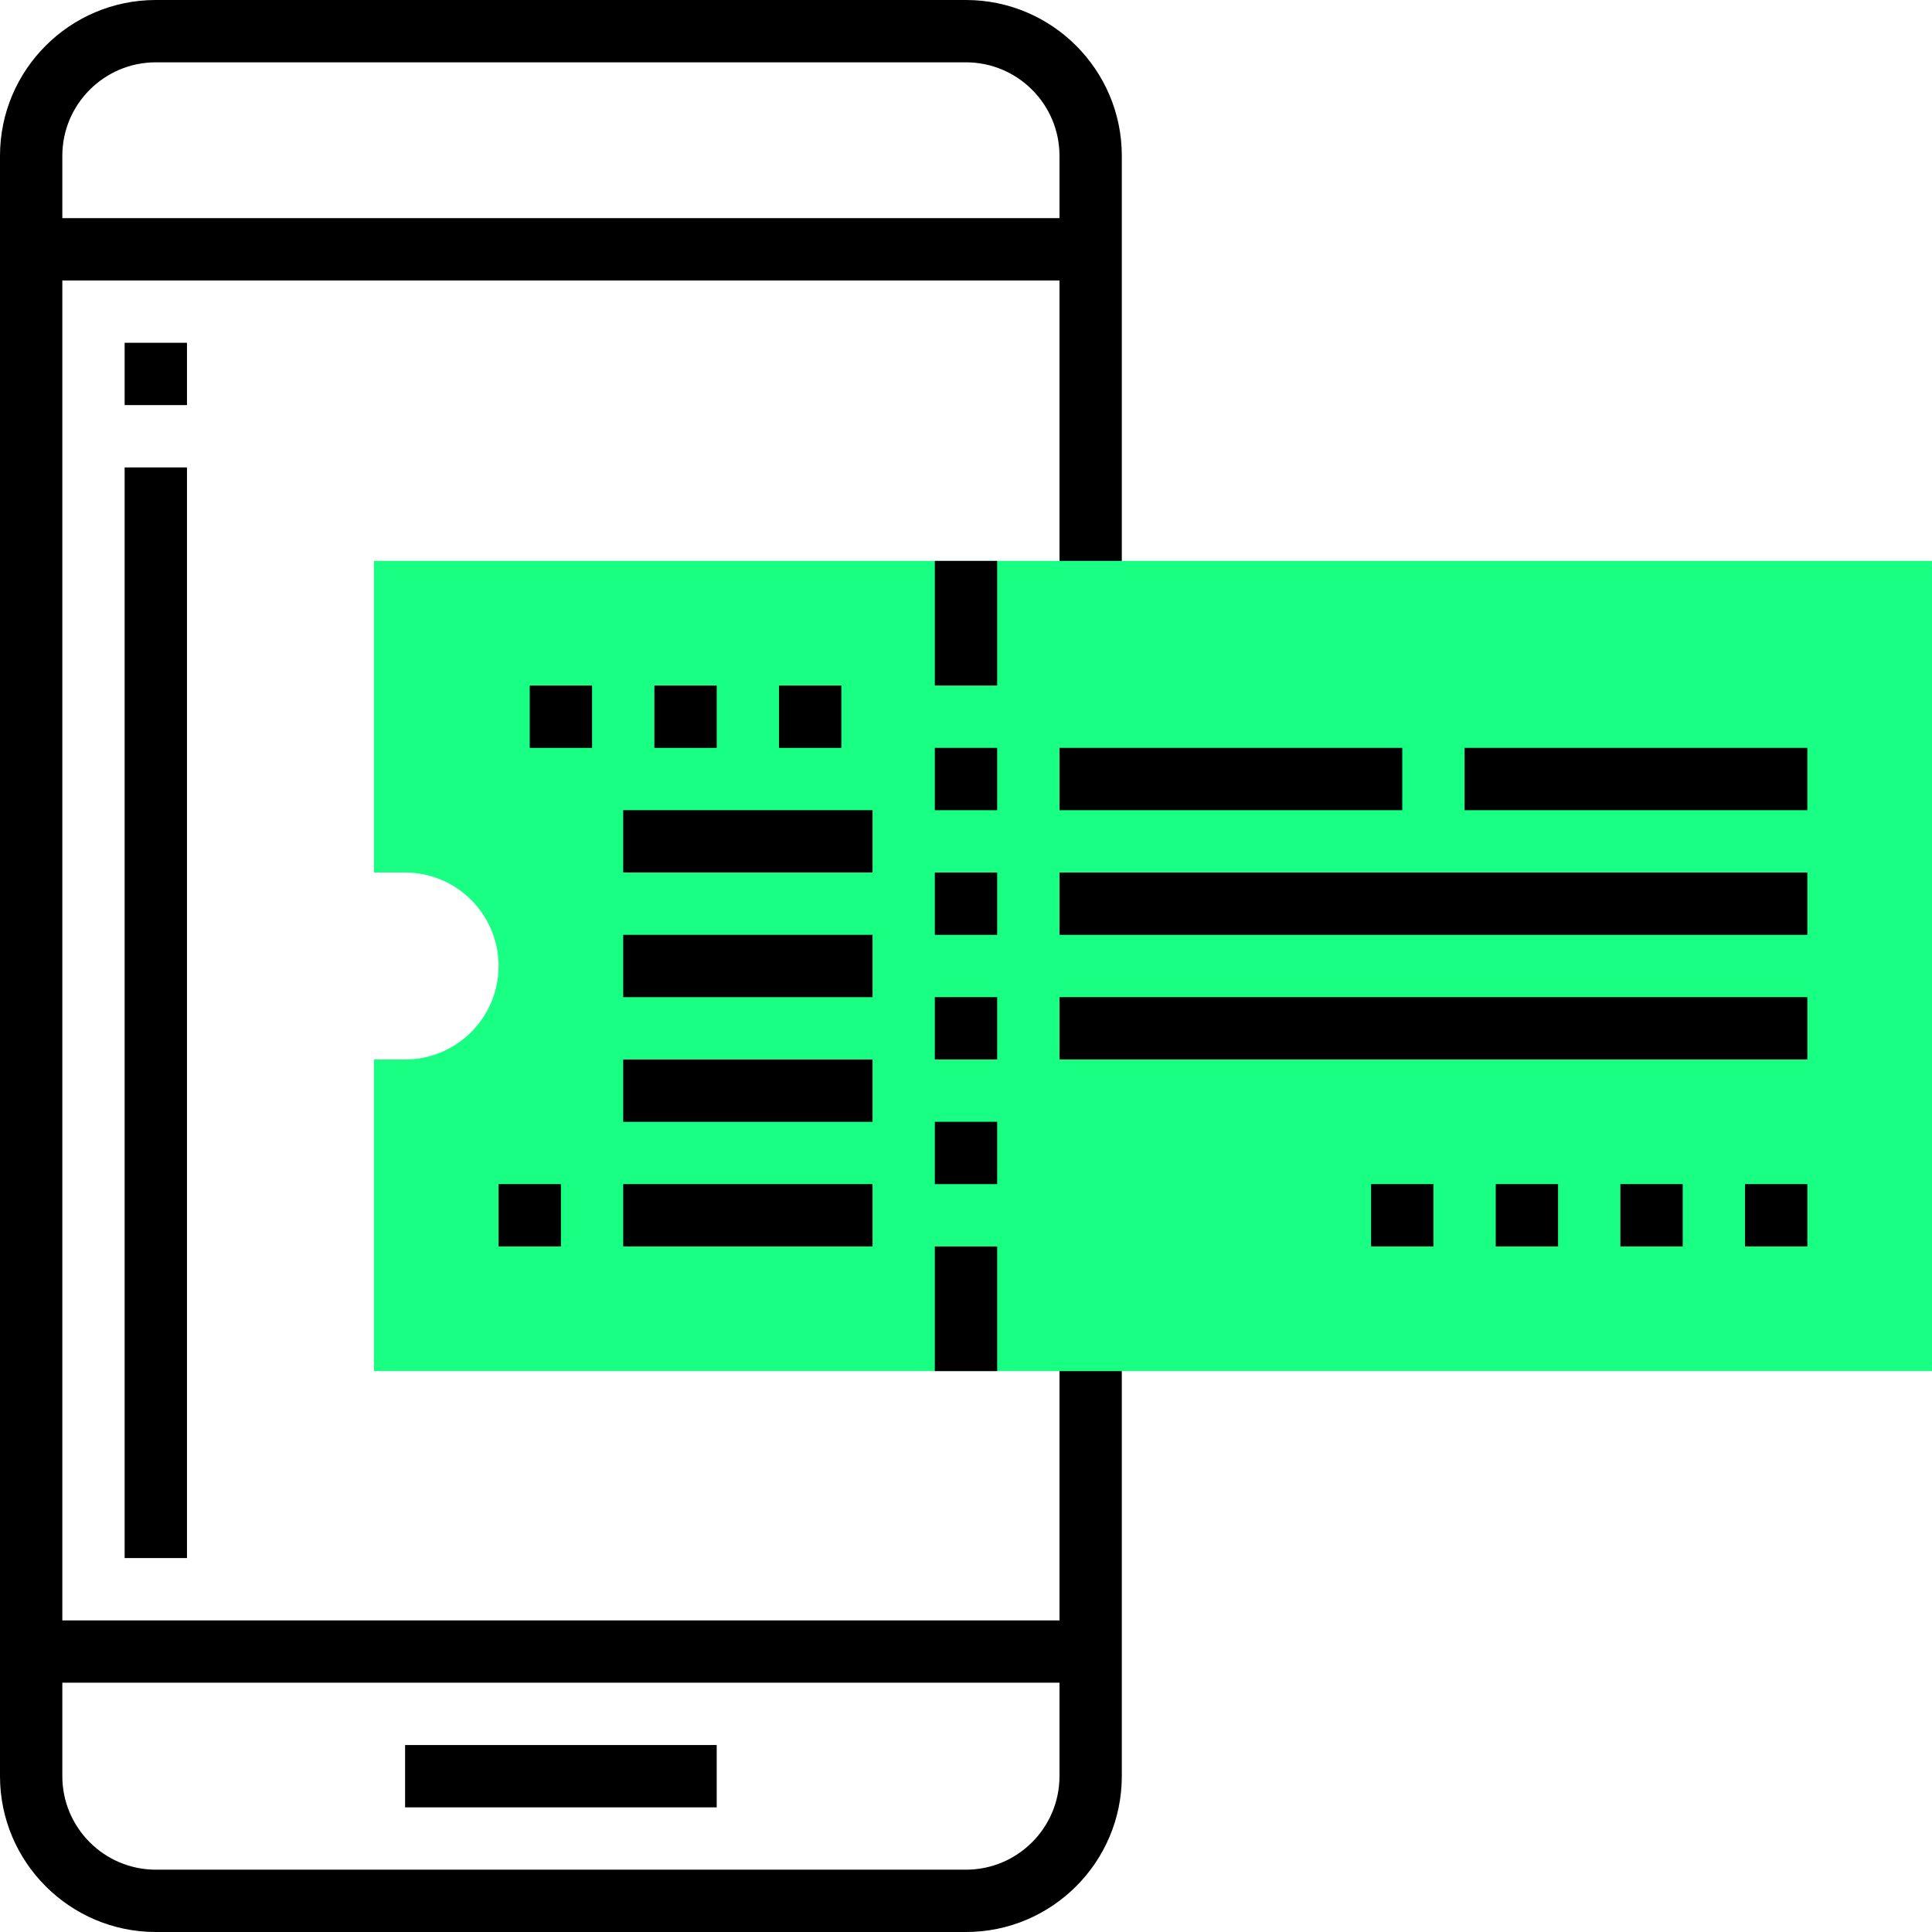 <?xml version="1.0"?>
<svg xmlns="http://www.w3.org/2000/svg" xmlns:xlink="http://www.w3.org/1999/xlink" xmlns:svgjs="http://svgjs.com/svgjs" version="1.1" width="512" height="512" x="0" y="0" viewBox="0 0 496 496" style="enable-background:new 0 0 512 512" xml:space="preserve"><g>
<path xmlns="http://www.w3.org/2000/svg" style="" d="M496,352H96v-80h8c13.232,0,24-10.768,24-24s-10.768-24-24-24h-8v-80h400V352z" fill="#19ff83" data-original="#f0bc5e"/>
<rect xmlns="http://www.w3.org/2000/svg" x="240" y="144" width="16" height="32" fill="#000000" data-original="#000000"/>
<rect xmlns="http://www.w3.org/2000/svg" x="240" y="192" width="16" height="16" fill="#000000" data-original="#000000"/>
<rect xmlns="http://www.w3.org/2000/svg" x="240" y="224" width="16" height="16" fill="#000000" data-original="#000000"/>
<rect xmlns="http://www.w3.org/2000/svg" x="240" y="256" width="16" height="16" fill="#000000" data-original="#000000"/>
<rect xmlns="http://www.w3.org/2000/svg" x="240" y="288" width="16" height="16" fill="#000000" data-original="#000000"/>
<rect xmlns="http://www.w3.org/2000/svg" x="240" y="320" width="16" height="32" fill="#000000" data-original="#000000"/>
<rect xmlns="http://www.w3.org/2000/svg" x="136" y="176" width="16" height="16" fill="#000000" data-original="#000000"/>
<rect xmlns="http://www.w3.org/2000/svg" x="168" y="176" width="16" height="16" fill="#000000" data-original="#000000"/>
<rect xmlns="http://www.w3.org/2000/svg" x="200" y="176" width="16" height="16" fill="#000000" data-original="#000000"/>
<rect xmlns="http://www.w3.org/2000/svg" x="384" y="304" width="16" height="16" fill="#000000" data-original="#000000"/>
<rect xmlns="http://www.w3.org/2000/svg" x="352" y="304" width="16" height="16" fill="#000000" data-original="#000000"/>
<rect xmlns="http://www.w3.org/2000/svg" x="416" y="304" width="16" height="16" fill="#000000" data-original="#000000"/>
<rect xmlns="http://www.w3.org/2000/svg" x="448" y="304" width="16" height="16" fill="#000000" data-original="#000000"/>
<rect xmlns="http://www.w3.org/2000/svg" x="160" y="208" width="64" height="16" fill="#000000" data-original="#000000"/>
<rect xmlns="http://www.w3.org/2000/svg" x="160" y="272" width="64" height="16" fill="#000000" data-original="#000000"/>
<rect xmlns="http://www.w3.org/2000/svg" x="160" y="240" width="64" height="16" fill="#000000" data-original="#000000"/>
<rect xmlns="http://www.w3.org/2000/svg" x="376" y="192" width="88" height="16" fill="#000000" data-original="#000000"/>
<rect xmlns="http://www.w3.org/2000/svg" x="272" y="192" width="88" height="16" fill="#000000" data-original="#000000"/>
<rect xmlns="http://www.w3.org/2000/svg" x="272" y="224" width="192" height="16" fill="#000000" data-original="#000000"/>
<rect xmlns="http://www.w3.org/2000/svg" x="272" y="256" width="192" height="16" fill="#000000" data-original="#000000"/>
<path xmlns="http://www.w3.org/2000/svg" d="M272,416H16V72h256v72h16V40c0-22.056-17.944-40-40-40H40C17.944,0,0,17.944,0,40v416c0,22.056,17.944,40,40,40h208  c22.056,0,40-17.944,40-40V352h-16V416z M40,16h208c13.232,0,24,10.768,24,24v16H16V40C16,26.768,26.768,16,40,16z M248,480H40  c-13.232,0-24-10.768-24-24v-24h256v24C272,469.232,261.232,480,248,480z" fill="#000000" data-original="#000000"/>
<rect xmlns="http://www.w3.org/2000/svg" x="104" y="448" width="80" height="16" fill="#000000" data-original="#000000"/>
<rect xmlns="http://www.w3.org/2000/svg" x="32" y="88" width="16" height="16" fill="#000000" data-original="#000000"/>
<rect xmlns="http://www.w3.org/2000/svg" x="32" y="120" width="16" height="280" fill="#000000" data-original="#000000"/>
<rect xmlns="http://www.w3.org/2000/svg" x="160" y="304" width="64" height="16" fill="#000000" data-original="#000000"/>
<rect xmlns="http://www.w3.org/2000/svg" x="128" y="304" width="16" height="16" fill="#000000" data-original="#000000"/>
<g xmlns="http://www.w3.org/2000/svg">
</g>
<g xmlns="http://www.w3.org/2000/svg">
</g>
<g xmlns="http://www.w3.org/2000/svg">
</g>
<g xmlns="http://www.w3.org/2000/svg">
</g>
<g xmlns="http://www.w3.org/2000/svg">
</g>
<g xmlns="http://www.w3.org/2000/svg">
</g>
<g xmlns="http://www.w3.org/2000/svg">
</g>
<g xmlns="http://www.w3.org/2000/svg">
</g>
<g xmlns="http://www.w3.org/2000/svg">
</g>
<g xmlns="http://www.w3.org/2000/svg">
</g>
<g xmlns="http://www.w3.org/2000/svg">
</g>
<g xmlns="http://www.w3.org/2000/svg">
</g>
<g xmlns="http://www.w3.org/2000/svg">
</g>
<g xmlns="http://www.w3.org/2000/svg">
</g>
<g xmlns="http://www.w3.org/2000/svg">
</g>
</g></svg>
